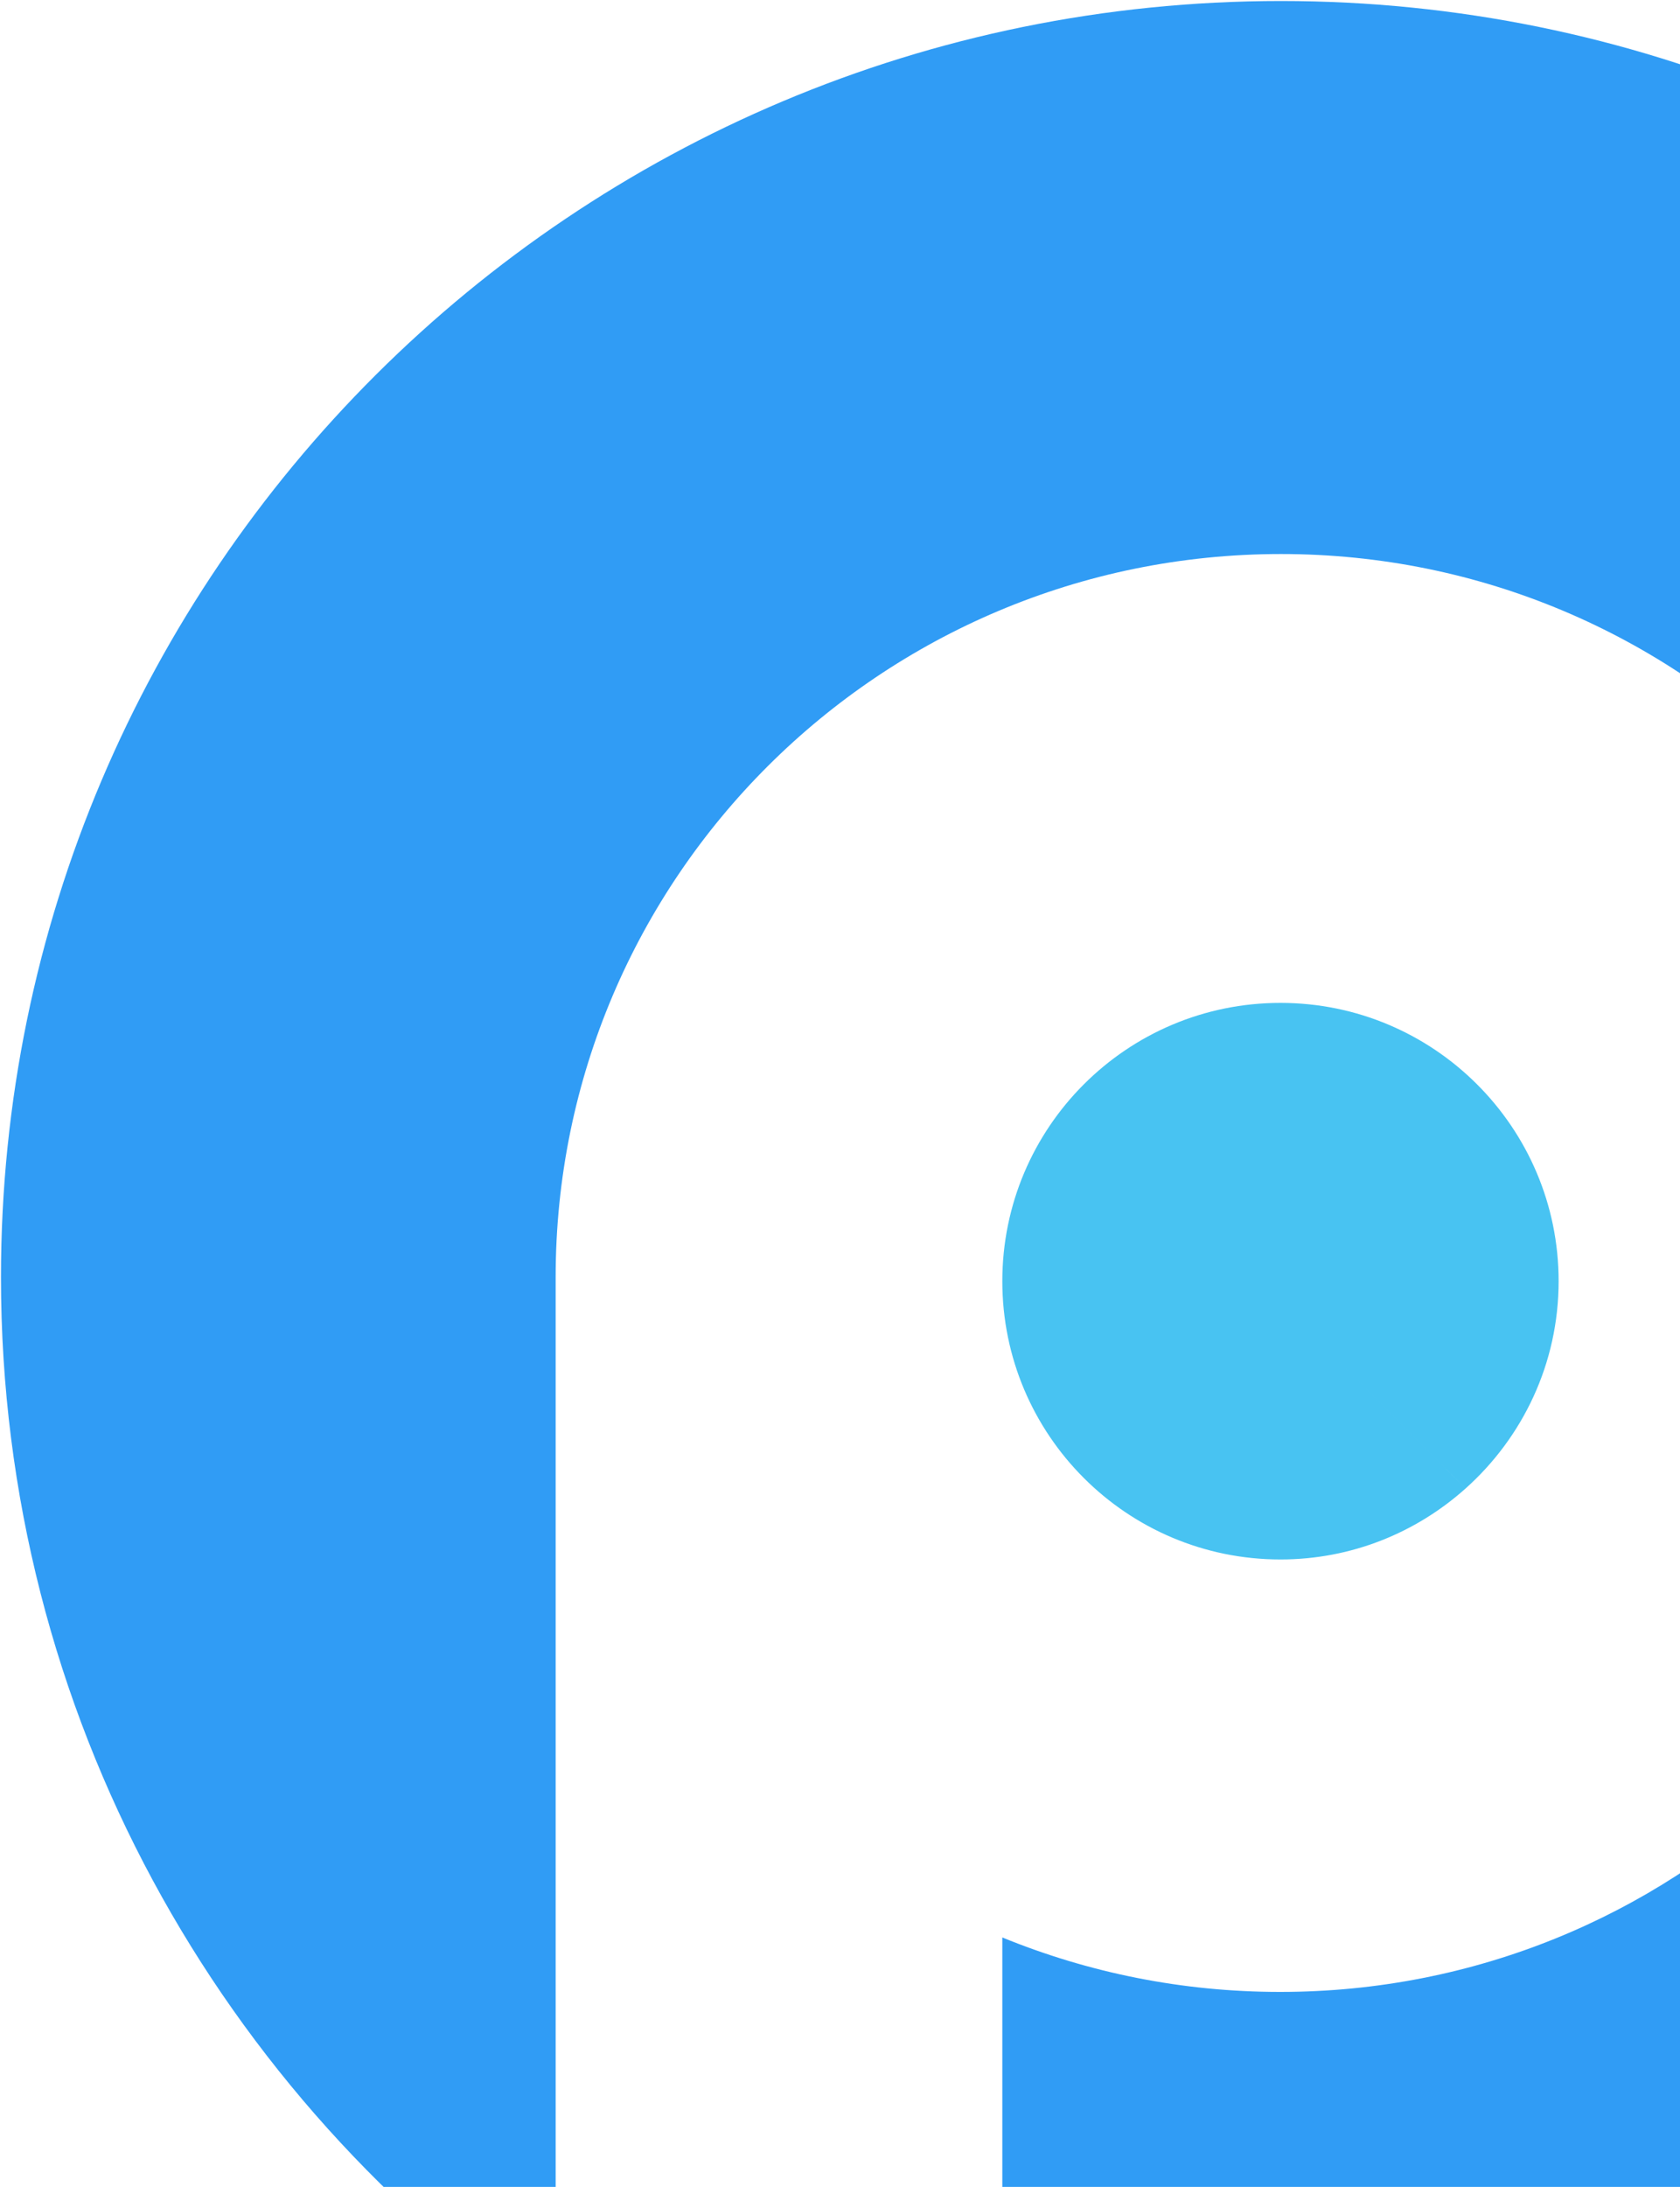 <?xml version="1.0" encoding="UTF-8"?>
<svg width="133px" height="173px" viewBox="0 0 133 173" version="1.1" xmlns="http://www.w3.org/2000/svg" xmlns:xlink="http://www.w3.org/1999/xlink">
    <!-- Generator: Sketch 51.2 (57519) - http://www.bohemiancoding.com/sketch -->
    <title>logo_corner</title>
    <desc>Created with Sketch.</desc>
    <defs></defs>
    <g id="Main" stroke="none" stroke-width="1" fill="none" fill-rule="evenodd">
        <g id="CryptoProcessing_Product_Tokensale_Platform" transform="translate(-696, -3963)" fill-rule="nonzero">
            <g id="Tokensale-platform" transform="translate(493, 3748)">
                <g id="Cover" transform="translate(119, 99)">
                    <g id="logo_corner" transform="translate(84.077, 116.08)">
                        <path d="M101.334,43.747 C117.178,43.747 131.52,50.139 141.909,60.476 L172.959,29.543 C154.625,11.288 129.305,0 101.334,0 C45.369,0 0,45.199 0,100.955 C0,135.467 17.394,165.918 43.912,184.127 L43.912,100.955 C43.912,69.361 69.622,43.747 101.334,43.747" id="Fill-1" fill="#309CF5"></path>
                        <path d="M101.269,157.495 C93.477,157.495 86.051,155.958 79.273,153.186 L79.273,198.551 C86.357,200.099 93.713,200.939 101.269,200.939 C128.859,200.939 153.861,190.055 172.159,172.418 L141.053,141.698 C130.718,151.475 116.71,157.495 101.269,157.495" id="Fill-3" fill="#309CF5"></path>
                        <path d="M116.834,85.677 C120.836,89.663 123.314,95.177 123.314,101.269 C123.314,107.794 120.458,113.639 115.947,117.671 L103.501,105.228 L115.946,117.671 C112.052,121.152 106.928,123.285 101.293,123.285 C89.131,123.285 79.273,113.429 79.273,101.27 C79.273,89.111 89.131,79.255 101.293,79.255 C107.359,79.255 112.852,81.709 116.834,85.677 Z" id="Combined-Shape" fill="#48C3F2"></path>
                    </g>
                </g>
            </g>
        </g>
    </g>
</svg>
